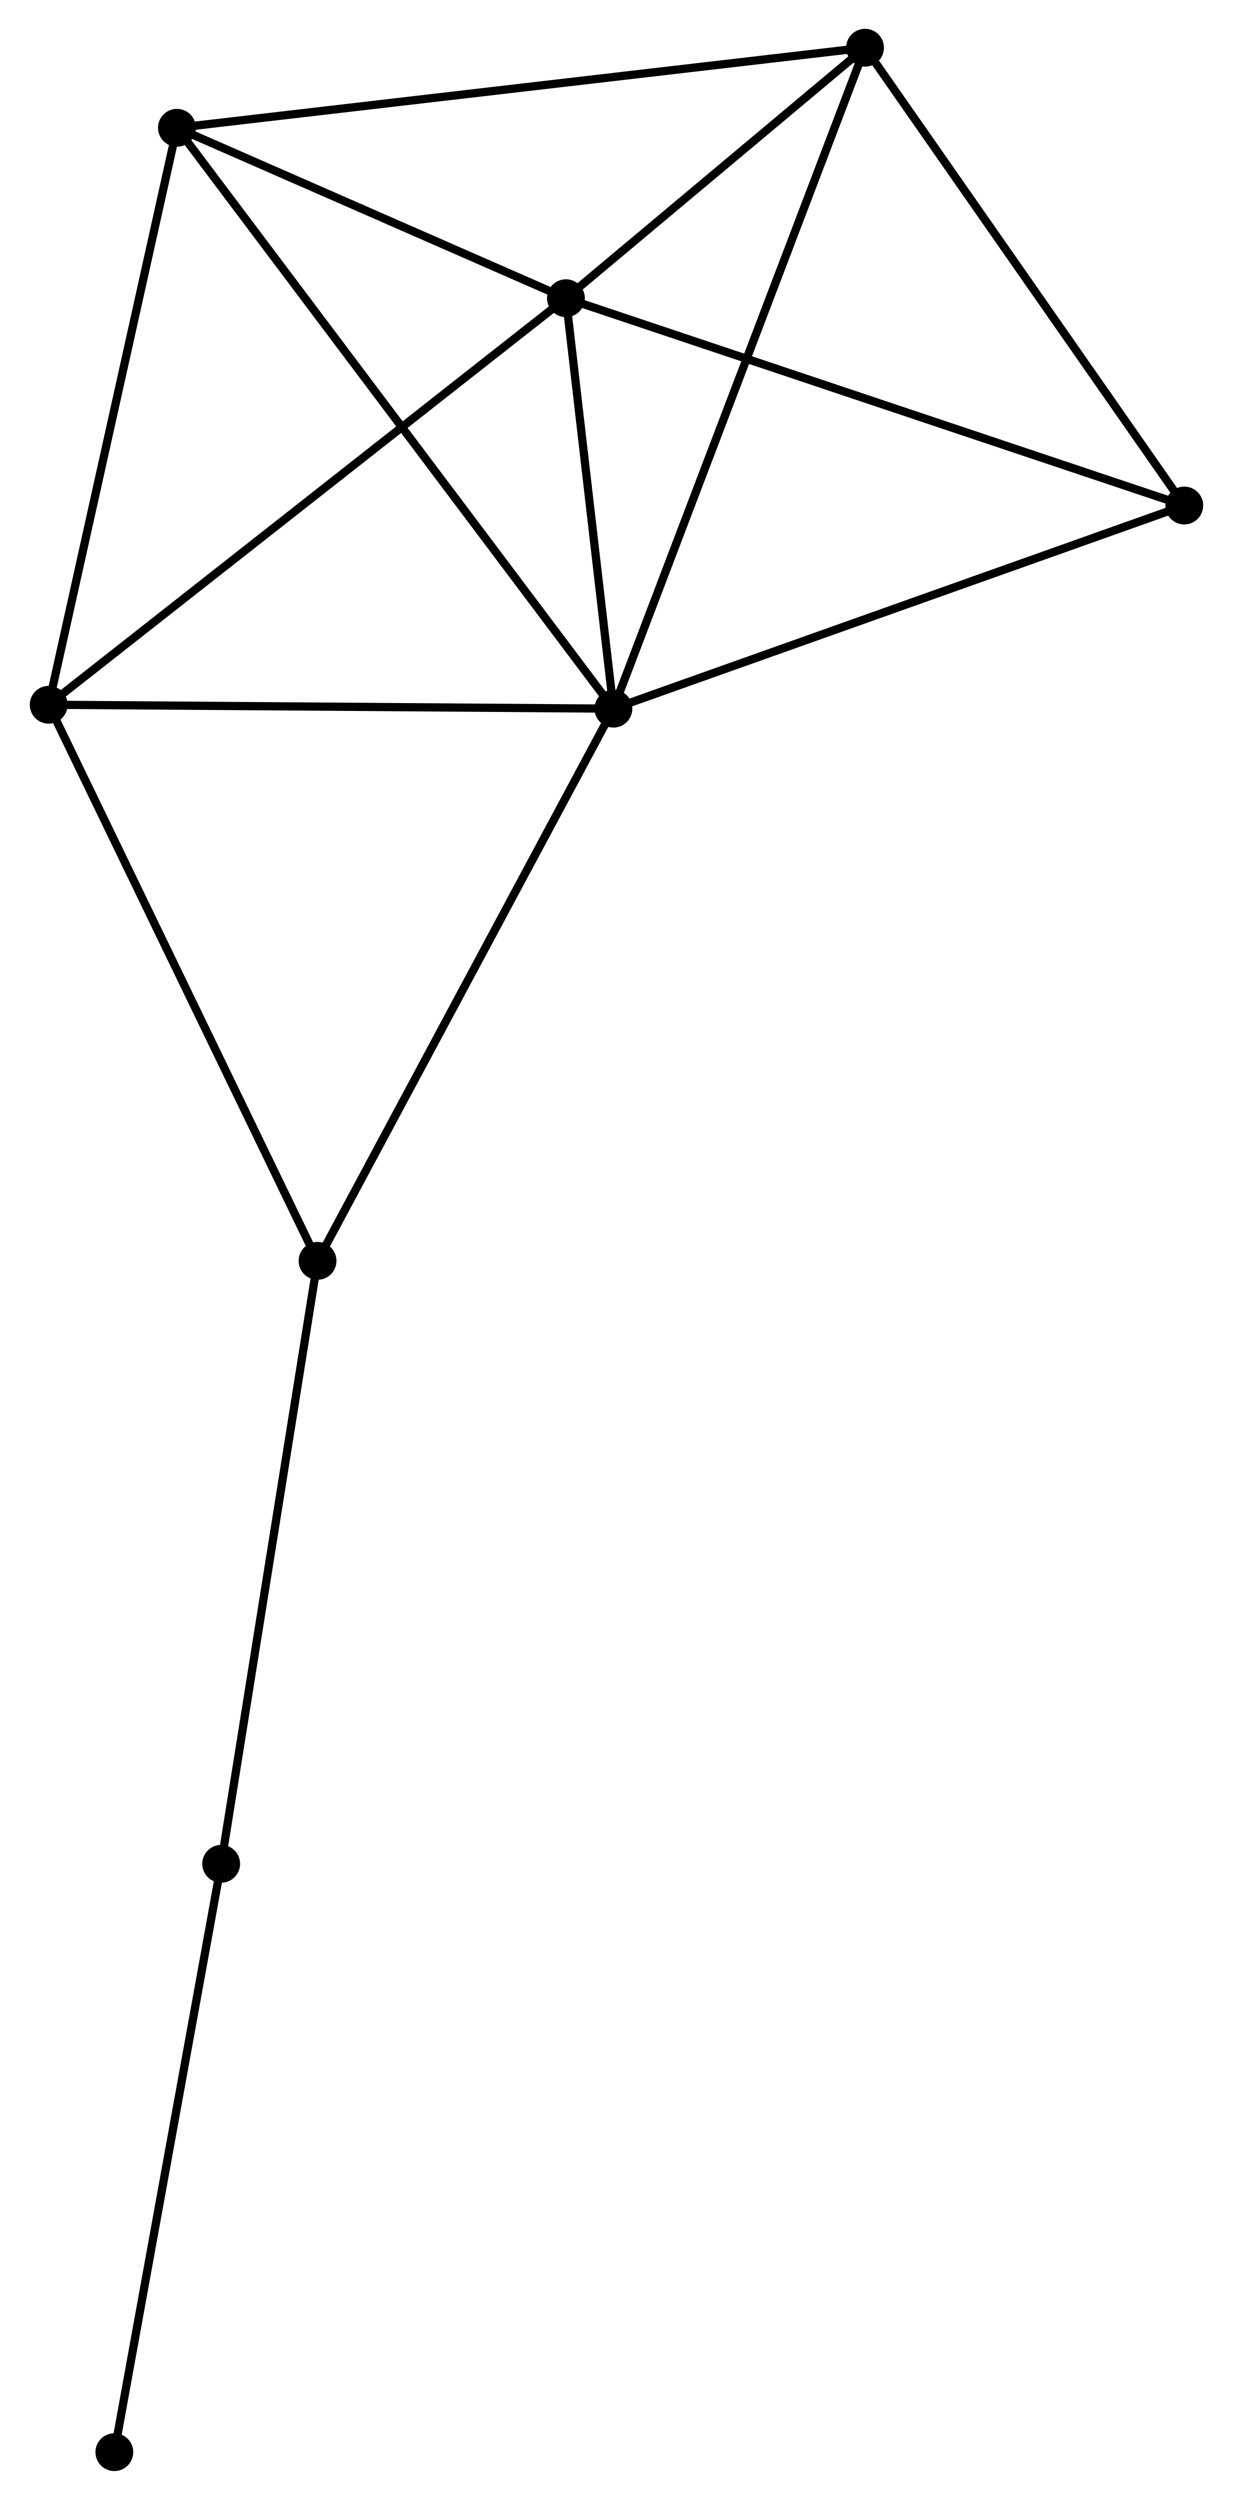 <?xml version="1.0" encoding="UTF-8" standalone="no"?>
<!DOCTYPE svg PUBLIC "-//W3C//DTD SVG 1.1//EN"
 "http://www.w3.org/Graphics/SVG/1.1/DTD/svg11.dtd">
<!-- Generated by graphviz version 2.36.0 (20140111.2315)
 -->
<!-- Title: %3 Pages: 1 -->
<svg width="150pt" height="304pt"
 viewBox="0.00 0.00 149.69 303.87" xmlns="http://www.w3.org/2000/svg" xmlns:xlink="http://www.w3.org/1999/xlink">
<g id="graph0" class="graph" transform="scale(1 1) rotate(0) translate(4 299.875)">
<title>%3</title>
<!-- 0 -->
<g id="node1" class="node"><title>0</title>
<ellipse fill="black" stroke="black" cx="70.472" cy="-213.734" rx="1.8" ry="1.8"/>
</g>
<!-- 1 -->
<g id="node2" class="node"><title>1</title>
<ellipse fill="black" stroke="black" cx="64.695" cy="-263.625" rx="1.8" ry="1.8"/>
</g>
<!-- 0&#45;&#45;1 -->
<g id="edge1" class="edge"><title>0&#45;&#45;1</title>
<path fill="none" stroke="black" d="M70.223,-215.878C69.273,-224.084 65.873,-253.448 64.936,-261.544"/>
</g>
<!-- 2 -->
<g id="node3" class="node"><title>2</title>
<ellipse fill="black" stroke="black" cx="101.067" cy="-294.075" rx="1.8" ry="1.8"/>
</g>
<!-- 0&#45;&#45;2 -->
<g id="edge2" class="edge"><title>0&#45;&#45;2</title>
<path fill="none" stroke="black" d="M71.228,-215.72C75.461,-226.835 96.174,-281.225 100.337,-292.158"/>
</g>
<!-- 3 -->
<g id="node4" class="node"><title>3</title>
<ellipse fill="black" stroke="black" cx="1.8" cy="-214.207" rx="1.8" ry="1.8"/>
</g>
<!-- 0&#45;&#45;3 -->
<g id="edge3" class="edge"><title>0&#45;&#45;3</title>
<path fill="none" stroke="black" d="M68.49,-213.748C58.462,-213.817 13.397,-214.127 3.659,-214.194"/>
</g>
<!-- 4 -->
<g id="node5" class="node"><title>4</title>
<ellipse fill="black" stroke="black" cx="17.392" cy="-284.341" rx="1.8" ry="1.8"/>
</g>
<!-- 0&#45;&#45;4 -->
<g id="edge4" class="edge"><title>0&#45;&#45;4</title>
<path fill="none" stroke="black" d="M69.363,-215.209C62.455,-224.398 25.385,-273.709 18.495,-282.874"/>
</g>
<!-- 5 -->
<g id="node6" class="node"><title>5</title>
<ellipse fill="black" stroke="black" cx="139.889" cy="-238.425" rx="1.8" ry="1.8"/>
</g>
<!-- 0&#45;&#45;5 -->
<g id="edge5" class="edge"><title>0&#45;&#45;5</title>
<path fill="none" stroke="black" d="M72.188,-214.345C81.708,-217.731 127.972,-234.186 137.978,-237.745"/>
</g>
<!-- 6 -->
<g id="node7" class="node"><title>6</title>
<ellipse fill="black" stroke="black" cx="34.491" cy="-146.61" rx="1.8" ry="1.8"/>
</g>
<!-- 0&#45;&#45;6 -->
<g id="edge6" class="edge"><title>0&#45;&#45;6</title>
<path fill="none" stroke="black" d="M69.582,-212.075C64.647,-202.869 40.668,-158.134 35.481,-148.458"/>
</g>
<!-- 1&#45;&#45;2 -->
<g id="edge7" class="edge"><title>1&#45;&#45;2</title>
<path fill="none" stroke="black" d="M66.258,-264.933C72.241,-269.942 93.648,-287.863 99.55,-292.805"/>
</g>
<!-- 1&#45;&#45;3 -->
<g id="edge8" class="edge"><title>1&#45;&#45;3</title>
<path fill="none" stroke="black" d="M63.14,-262.403C54.514,-255.626 12.597,-222.691 3.531,-215.567"/>
</g>
<!-- 1&#45;&#45;4 -->
<g id="edge9" class="edge"><title>1&#45;&#45;4</title>
<path fill="none" stroke="black" d="M62.662,-264.515C54.882,-267.922 27.041,-280.115 19.365,-283.477"/>
</g>
<!-- 1&#45;&#45;5 -->
<g id="edge10" class="edge"><title>1&#45;&#45;5</title>
<path fill="none" stroke="black" d="M66.554,-263.002C76.957,-259.515 127.863,-242.455 138.096,-239.026"/>
</g>
<!-- 2&#45;&#45;4 -->
<g id="edge11" class="edge"><title>2&#45;&#45;4</title>
<path fill="none" stroke="black" d="M98.999,-293.834C87.422,-292.487 30.776,-285.897 19.389,-284.573"/>
</g>
<!-- 2&#45;&#45;5 -->
<g id="edge12" class="edge"><title>2&#45;&#45;5</title>
<path fill="none" stroke="black" d="M102.359,-292.223C108.358,-283.623 133.441,-247.668 138.856,-239.906"/>
</g>
<!-- 3&#45;&#45;4 -->
<g id="edge13" class="edge"><title>3&#45;&#45;4</title>
<path fill="none" stroke="black" d="M2.25,-216.23C4.527,-226.472 14.759,-272.497 16.97,-282.442"/>
</g>
<!-- 3&#45;&#45;6 -->
<g id="edge14" class="edge"><title>3&#45;&#45;6</title>
<path fill="none" stroke="black" d="M2.608,-212.536C7.092,-203.265 28.879,-158.215 33.591,-148.471"/>
</g>
<!-- 7 -->
<g id="node8" class="node"><title>7</title>
<ellipse fill="black" stroke="black" cx="22.773" cy="-73.317" rx="1.8" ry="1.8"/>
</g>
<!-- 6&#45;&#45;7 -->
<g id="edge15" class="edge"><title>6&#45;&#45;7</title>
<path fill="none" stroke="black" d="M34.201,-144.798C32.594,-134.746 24.784,-85.899 23.095,-75.334"/>
</g>
<!-- 8 -->
<g id="node9" class="node"><title>8</title>
<ellipse fill="black" stroke="black" cx="9.781" cy="-1.8" rx="1.8" ry="1.8"/>
</g>
<!-- 7&#45;&#45;8 -->
<g id="edge16" class="edge"><title>7&#45;&#45;8</title>
<path fill="none" stroke="black" d="M22.398,-71.253C20.501,-60.81 11.975,-13.878 10.133,-3.736"/>
</g>
</g>
</svg>
